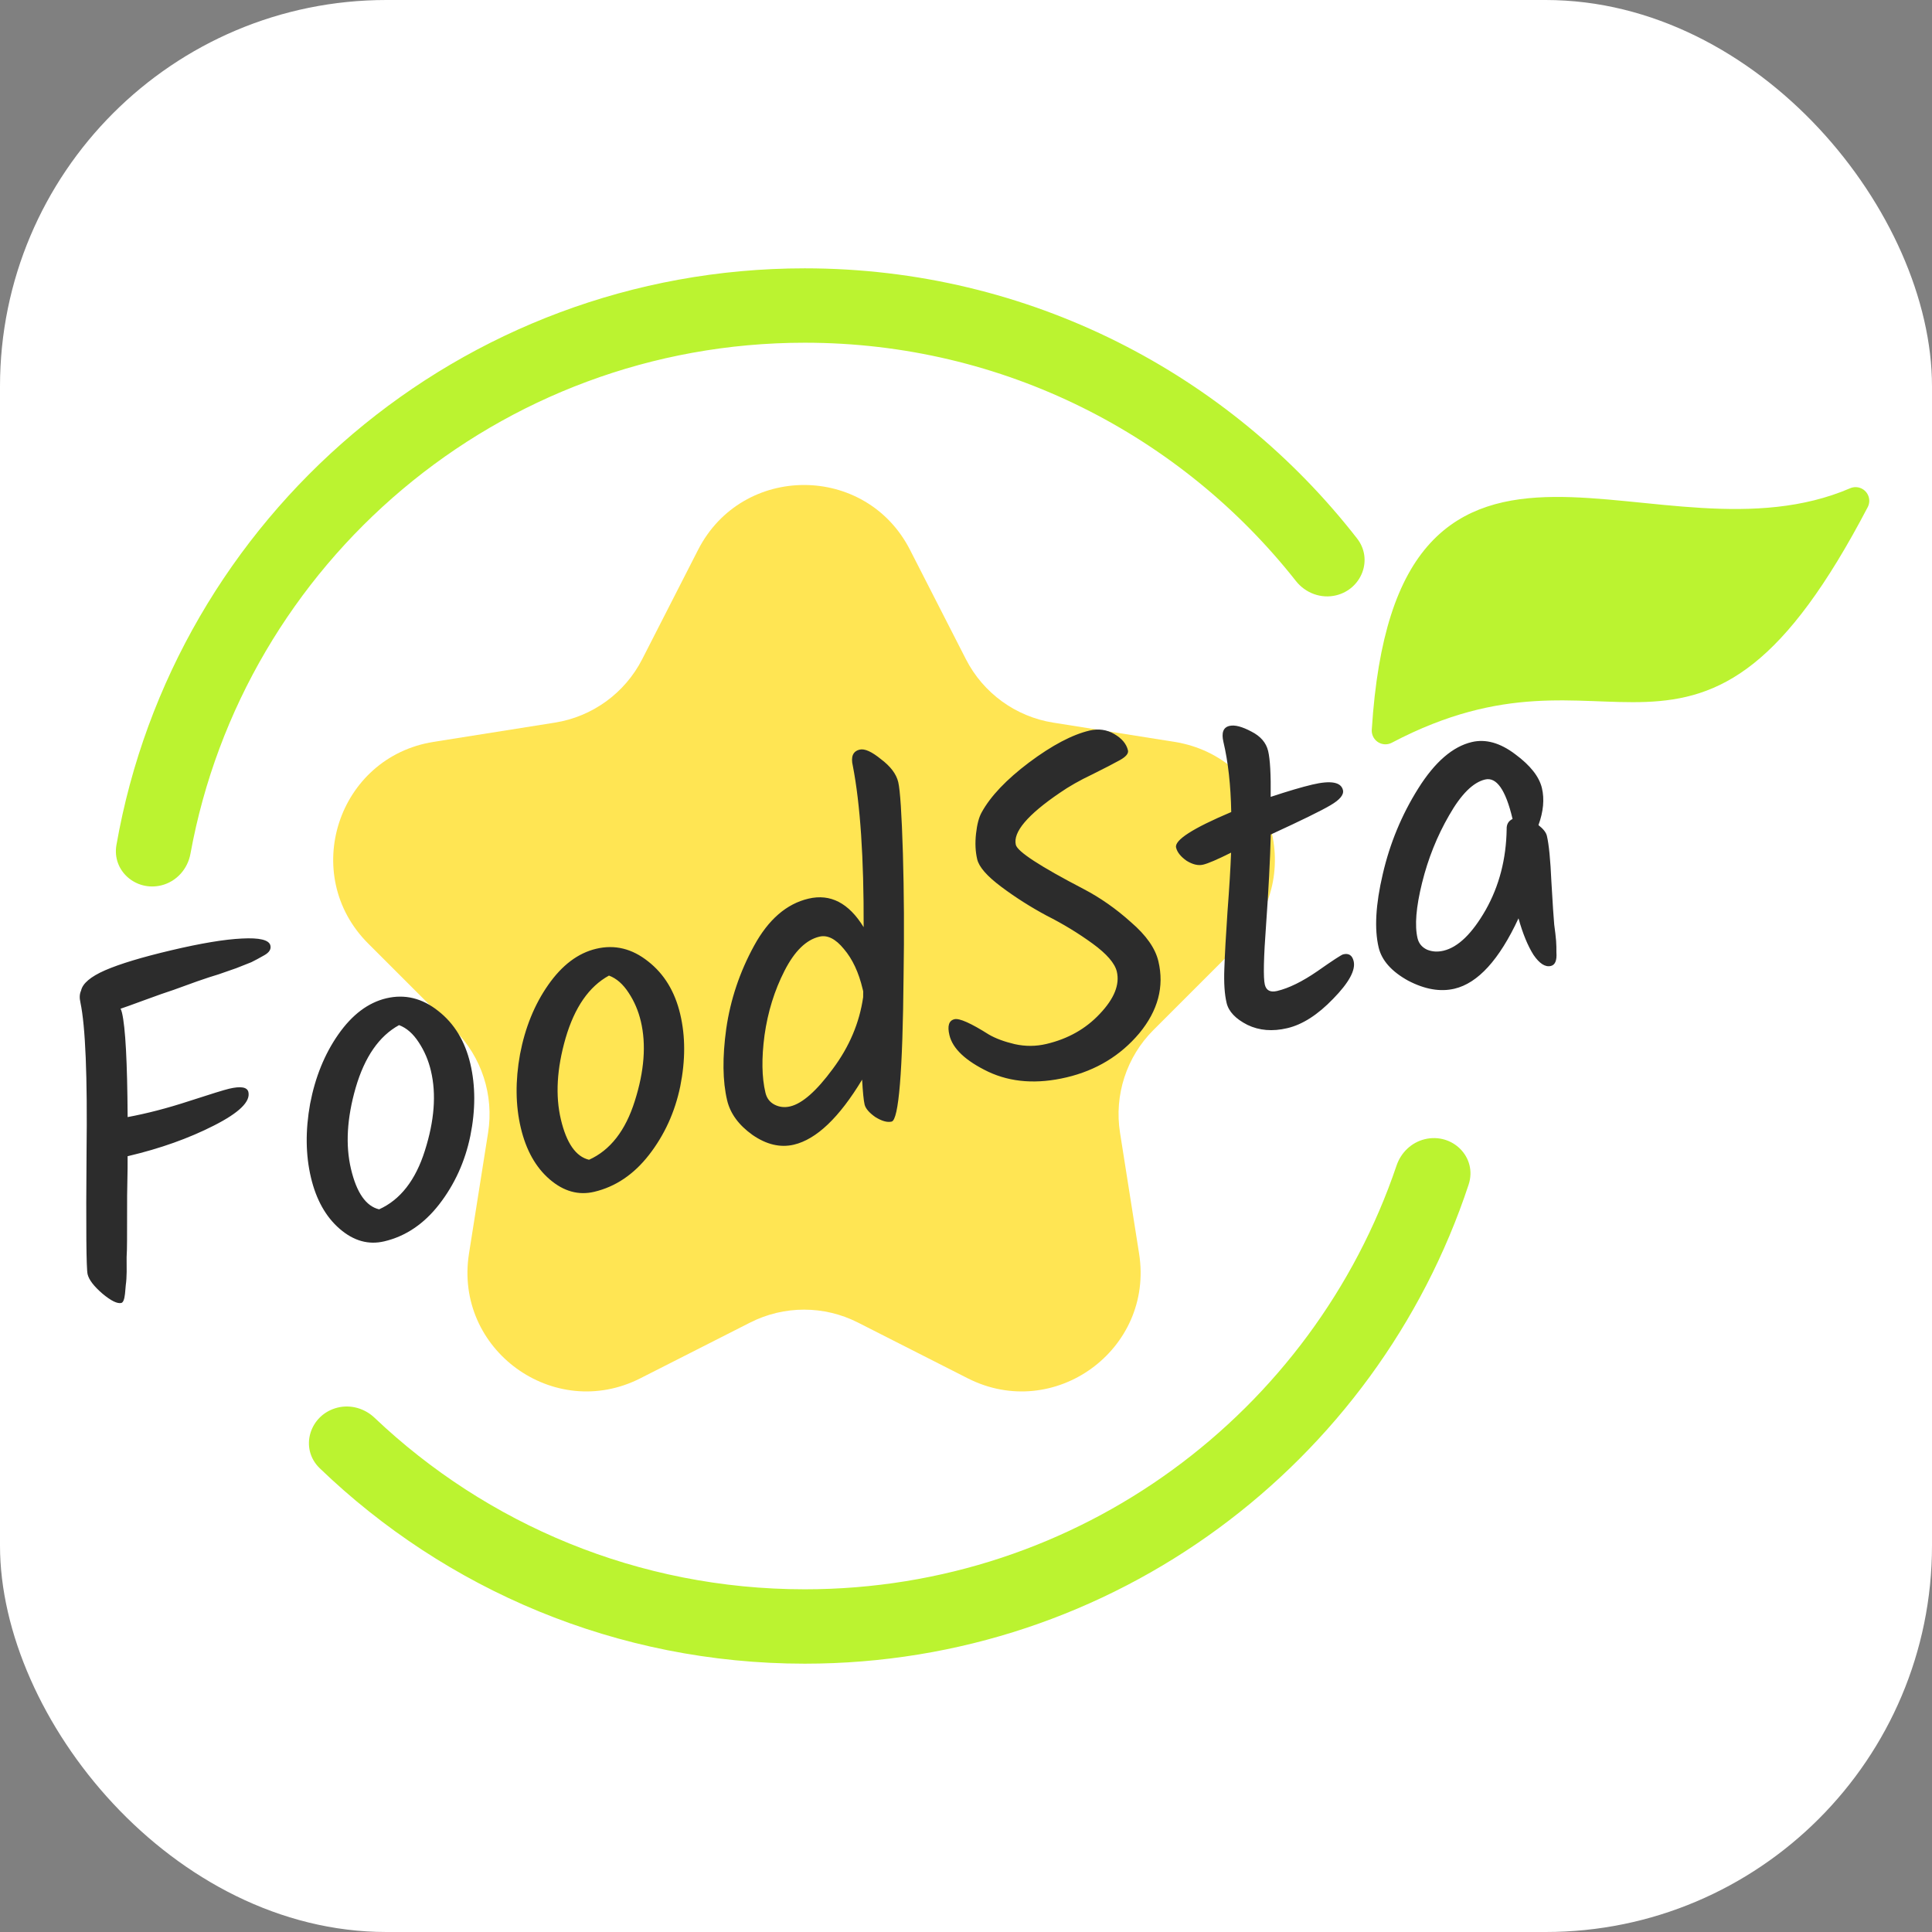 <svg xmlns="http://www.w3.org/2000/svg" version="1.1" xmlns:xlink="http://www.w3.org/1999/xlink" xmlns:svgjs="http://svgjs.com/svgjs" width="1000" height="1000"><rect width="100%" height="100%" fill="#808080" stroke="none"/><rect width="1000" height="1000" rx="200" ry="200" fill="#ffffff"></rect><g transform="matrix(13.889,0,0,13.889,-10.966,138.889)"><svg xmlns="http://www.w3.org/2000/svg" version="1.1" xmlns:xlink="http://www.w3.org/1999/xlink" xmlns:svgjs="http://svgjs.com/svgjs" width="72" height="52"><svg width="72" height="52" viewBox="0 0 72 52" fill="none" xmlns="http://www.w3.org/2000/svg">
<path d="M26.805 10.49C28.452 7.269 33.056 7.269 34.702 10.49L36.787 14.569C37.432 15.83 38.641 16.708 40.04 16.93L44.557 17.647C48.135 18.215 49.559 22.602 46.997 25.163L43.774 28.385C42.77 29.388 42.307 30.811 42.529 32.213L43.24 36.719C43.805 40.294 40.08 43.004 36.852 41.364L32.762 39.287C31.5 38.646 30.008 38.646 28.746 39.287L24.655 41.364C21.428 43.004 17.702 40.294 18.267 36.719L18.979 32.213C19.201 30.811 18.738 29.388 17.734 28.385L14.511 25.163C11.948 22.602 13.372 18.215 16.95 17.647L21.468 16.93C22.867 16.708 24.076 15.83 24.721 14.569L26.805 10.49Z" fill="#FFE553"></path>
<path d="M5.58 33.08L5.545 33.088C5.55 33.209 5.544 33.696 5.527 34.551C5.523 35.402 5.522 35.961 5.524 36.228C5.524 36.483 5.518 36.691 5.508 36.852C5.509 37.009 5.509 37.191 5.51 37.398C5.507 37.593 5.497 37.753 5.478 37.879C5.468 37.991 5.458 38.103 5.448 38.215C5.425 38.426 5.379 38.541 5.31 38.557C5.161 38.592 4.927 38.477 4.609 38.212C4.288 37.935 4.103 37.694 4.054 37.486C4.005 37.279 3.992 35.764 4.015 32.939C4.05 30.112 3.974 28.253 3.787 27.361C3.746 27.189 3.754 27.041 3.81 26.919C3.867 26.65 4.166 26.397 4.705 26.16C5.256 25.921 6.078 25.672 7.172 25.414C8.277 25.153 9.153 25.007 9.802 24.976C10.462 24.941 10.817 25.027 10.866 25.235C10.899 25.373 10.824 25.494 10.642 25.597C10.46 25.701 10.299 25.788 10.157 25.858C10.013 25.916 9.824 25.991 9.591 26.082C9.354 26.163 9.135 26.239 8.934 26.311C8.729 26.371 8.464 26.458 8.139 26.571C7.825 26.682 7.534 26.787 7.266 26.887C6.995 26.975 6.63 27.103 6.172 27.272C5.714 27.441 5.417 27.548 5.282 27.592C5.301 27.624 5.319 27.674 5.336 27.743C5.464 28.284 5.534 29.58 5.546 31.63C6.268 31.496 7.029 31.298 7.83 31.036C8.642 30.772 9.14 30.618 9.325 30.574C9.762 30.471 10.002 30.511 10.046 30.695C10.13 31.052 9.701 31.47 8.757 31.948C7.824 32.423 6.765 32.8 5.58 33.08ZM16.849 29.909C16.757 29.518 16.606 29.165 16.398 28.85C16.187 28.523 15.941 28.307 15.661 28.203C14.919 28.61 14.38 29.387 14.045 30.535C13.718 31.669 13.66 32.679 13.87 33.565C14.08 34.451 14.429 34.952 14.918 35.068C15.709 34.711 16.277 33.981 16.624 32.879C16.979 31.762 17.054 30.772 16.849 29.909ZM12.346 31.137C12.536 30.144 12.885 29.284 13.393 28.556C13.91 27.815 14.508 27.364 15.187 27.203C15.878 27.041 16.523 27.198 17.122 27.676C17.719 28.143 18.117 28.796 18.316 29.636C18.512 30.465 18.513 31.364 18.317 32.333C18.119 33.291 17.731 34.142 17.154 34.886C16.586 35.615 15.904 36.074 15.11 36.261C14.523 36.4 13.97 36.245 13.451 35.797C12.931 35.348 12.573 34.71 12.377 33.881C12.178 33.041 12.168 32.127 12.346 31.137ZM24.672 28.063C24.579 27.672 24.429 27.318 24.22 27.003C24.009 26.676 23.764 26.461 23.484 26.357C22.741 26.763 22.203 27.54 21.867 28.689C21.54 29.823 21.482 30.833 21.692 31.719C21.902 32.605 22.252 33.105 22.741 33.221C23.531 32.864 24.1 32.135 24.446 31.032C24.801 29.916 24.876 28.926 24.672 28.063ZM20.169 29.29C20.358 28.297 20.708 27.437 21.216 26.71C21.733 25.968 22.331 25.517 23.01 25.357C23.7 25.194 24.345 25.351 24.945 25.83C25.541 26.296 25.939 26.95 26.138 27.79C26.335 28.618 26.335 29.517 26.14 30.487C25.941 31.445 25.554 32.295 24.976 33.039C24.408 33.769 23.727 34.227 22.933 34.415C22.346 34.553 21.793 34.398 21.273 33.95C20.753 33.502 20.396 32.863 20.199 32.035C20 31.195 19.99 30.28 20.169 29.29ZM32.829 17.936C33.013 17.892 33.278 18.012 33.624 18.295C33.98 18.563 34.193 18.847 34.264 19.146C34.335 19.445 34.393 20.331 34.438 21.802C34.48 23.263 34.489 24.785 34.463 26.371C34.431 29.926 34.283 31.735 34.018 31.798C33.857 31.836 33.655 31.78 33.413 31.631C33.18 31.467 33.046 31.311 33.01 31.161C32.975 31.011 32.944 30.703 32.918 30.235C32.063 31.652 31.215 32.459 30.375 32.658C29.869 32.777 29.354 32.656 28.831 32.294C28.319 31.928 28.004 31.498 27.887 31.004C27.718 30.29 27.707 29.4 27.855 28.332C28.012 27.25 28.357 26.221 28.892 25.244C29.426 24.267 30.101 23.683 30.918 23.49C31.736 23.297 32.421 23.651 32.975 24.553C32.984 21.976 32.849 19.972 32.572 18.543C32.49 18.198 32.575 17.996 32.829 17.936ZM32.938 26.859C32.791 26.237 32.558 25.739 32.238 25.365C31.93 24.988 31.626 24.835 31.327 24.906C30.832 25.023 30.398 25.447 30.025 26.18C29.651 26.912 29.403 27.711 29.281 28.579C29.167 29.432 29.178 30.146 29.315 30.721C29.364 30.928 29.478 31.078 29.658 31.169C29.837 31.26 30.031 31.281 30.238 31.232C30.687 31.126 31.215 30.662 31.822 29.838C32.44 29.011 32.818 28.12 32.956 27.164L32.959 26.945L32.938 26.859ZM43.959 25.824C44.183 26.768 43.945 27.662 43.246 28.508C42.545 29.341 41.641 29.889 40.536 30.15C39.443 30.408 38.473 30.339 37.626 29.944C36.776 29.537 36.291 29.08 36.171 28.574C36.089 28.229 36.152 28.032 36.359 27.983C36.543 27.939 36.971 28.13 37.643 28.555C37.896 28.701 38.216 28.82 38.602 28.911C39 29 39.395 28.998 39.786 28.905C40.592 28.715 41.256 28.34 41.779 27.779C42.314 27.215 42.524 26.692 42.41 26.208C42.336 25.898 42.035 25.549 41.506 25.164C40.977 24.779 40.409 24.433 39.802 24.127C39.203 23.806 38.638 23.448 38.106 23.05C37.575 22.654 37.275 22.311 37.207 22.024C37.139 21.736 37.124 21.417 37.163 21.068C37.201 20.719 37.272 20.453 37.375 20.271C37.706 19.67 38.295 19.051 39.14 18.414C39.997 17.774 40.748 17.378 41.393 17.226C41.726 17.148 42.034 17.19 42.316 17.355C42.598 17.519 42.768 17.722 42.825 17.963C42.852 18.078 42.753 18.199 42.528 18.325C42.303 18.451 41.956 18.63 41.489 18.862C41.03 19.08 40.628 19.308 40.284 19.547C39.08 20.366 38.535 21.012 38.646 21.483C38.706 21.736 39.547 22.285 41.169 23.129C41.794 23.456 42.384 23.869 42.94 24.37C43.505 24.856 43.845 25.341 43.959 25.824ZM47.925 26.692C47.977 26.911 48.129 26.99 48.382 26.931C48.82 26.827 49.32 26.582 49.885 26.193C50.458 25.791 50.779 25.581 50.848 25.565C51.055 25.516 51.184 25.601 51.236 25.82C51.315 26.153 51.061 26.62 50.474 27.22C49.899 27.818 49.329 28.183 48.765 28.316C48.213 28.447 47.717 28.406 47.278 28.194C46.836 27.97 46.577 27.697 46.501 27.375C46.424 27.053 46.397 26.628 46.417 26.101C46.435 25.562 46.474 24.854 46.534 23.977C46.602 23.086 46.647 22.353 46.668 21.776C46.157 22.031 45.81 22.18 45.626 22.223C45.442 22.267 45.236 22.218 45.008 22.077C44.789 21.922 44.659 21.759 44.618 21.586C44.553 21.31 45.238 20.869 46.674 20.262C46.655 19.259 46.558 18.388 46.383 17.652C46.302 17.307 46.376 17.107 46.606 17.053C46.802 17.006 47.073 17.076 47.421 17.261C47.766 17.435 47.975 17.677 48.049 17.988C48.123 18.298 48.154 18.868 48.144 19.697C48.787 19.484 49.303 19.332 49.695 19.239C50.385 19.076 50.766 19.145 50.837 19.444C50.878 19.616 50.722 19.805 50.37 20.01C50.029 20.212 49.288 20.575 48.148 21.099C48.122 22.065 48.064 23.178 47.974 24.439C47.881 25.688 47.865 26.439 47.925 26.692ZM55.639 17.654C56.157 17.532 56.698 17.683 57.26 18.11C57.82 18.524 58.151 18.944 58.252 19.37C58.35 19.784 58.307 20.244 58.123 20.749C58.302 20.889 58.407 21.022 58.437 21.149C58.513 21.471 58.569 22.041 58.605 22.859C58.652 23.674 58.687 24.206 58.71 24.456C58.744 24.703 58.768 24.904 58.78 25.059C58.79 25.203 58.794 25.348 58.792 25.494C58.814 25.792 58.745 25.961 58.583 25.999C58.376 26.048 58.161 25.91 57.939 25.586C57.725 25.248 57.538 24.794 57.379 24.224C56.663 25.766 55.867 26.64 54.993 26.846C54.463 26.971 53.886 26.871 53.262 26.544C52.647 26.203 52.282 25.791 52.167 25.308C52.004 24.618 52.055 23.706 52.321 22.574C52.585 21.431 53.025 20.367 53.643 19.383C54.26 18.399 54.926 17.822 55.639 17.654ZM57.154 20.504C56.9 19.434 56.56 18.949 56.134 19.05C55.685 19.156 55.238 19.602 54.792 20.387C54.344 21.161 54.008 22 53.785 22.903C53.561 23.806 53.505 24.494 53.617 24.966C53.664 25.161 53.782 25.303 53.973 25.392C54.162 25.469 54.365 25.482 54.584 25.43C55.125 25.302 55.649 24.796 56.156 23.911C56.661 23.014 56.921 22.011 56.938 20.901C56.931 20.721 57.005 20.594 57.157 20.521L57.154 20.504Z" fill="#2C2C2C"></path>
<path fill-rule="evenodd" clip-rule="evenodd" d="M53.88 32.456C53.387 32.578 52.998 32.953 52.835 33.435C49.73 42.615 41.032 49.228 30.781 49.228C24.565 49.228 18.92 46.797 14.747 42.835C14.379 42.486 13.862 42.336 13.37 42.457C12.329 42.714 11.935 43.976 12.707 44.719C17.391 49.227 23.762 52 30.781 52C42.314 52 52.095 44.516 55.52 34.148C55.855 33.131 54.92 32.2 53.88 32.456ZM6.803 22.994C7.365 22.855 7.783 22.387 7.887 21.817C9.86 10.987 19.356 2.772 30.781 2.772C38.21 2.772 44.823 6.245 49.083 11.651C49.44 12.105 50.026 12.323 50.587 12.185C51.538 11.95 51.967 10.845 51.366 10.071C46.602 3.944 39.153 0 30.781 0C17.939 0 7.268 9.28 5.129 21.49C4.96 22.453 5.854 23.228 6.803 22.994Z" fill="#BBF330"></path>
<path d="M69.941 8.664C63.786 20.43 61.084 12.669 52.42 17.228C53.287 3.569 62.463 11.88 69.941 8.664Z" fill="#BBF330" stroke="#BBF330" stroke-width="1.02" stroke-linejoin="round"></path>
</svg></svg></g></svg>